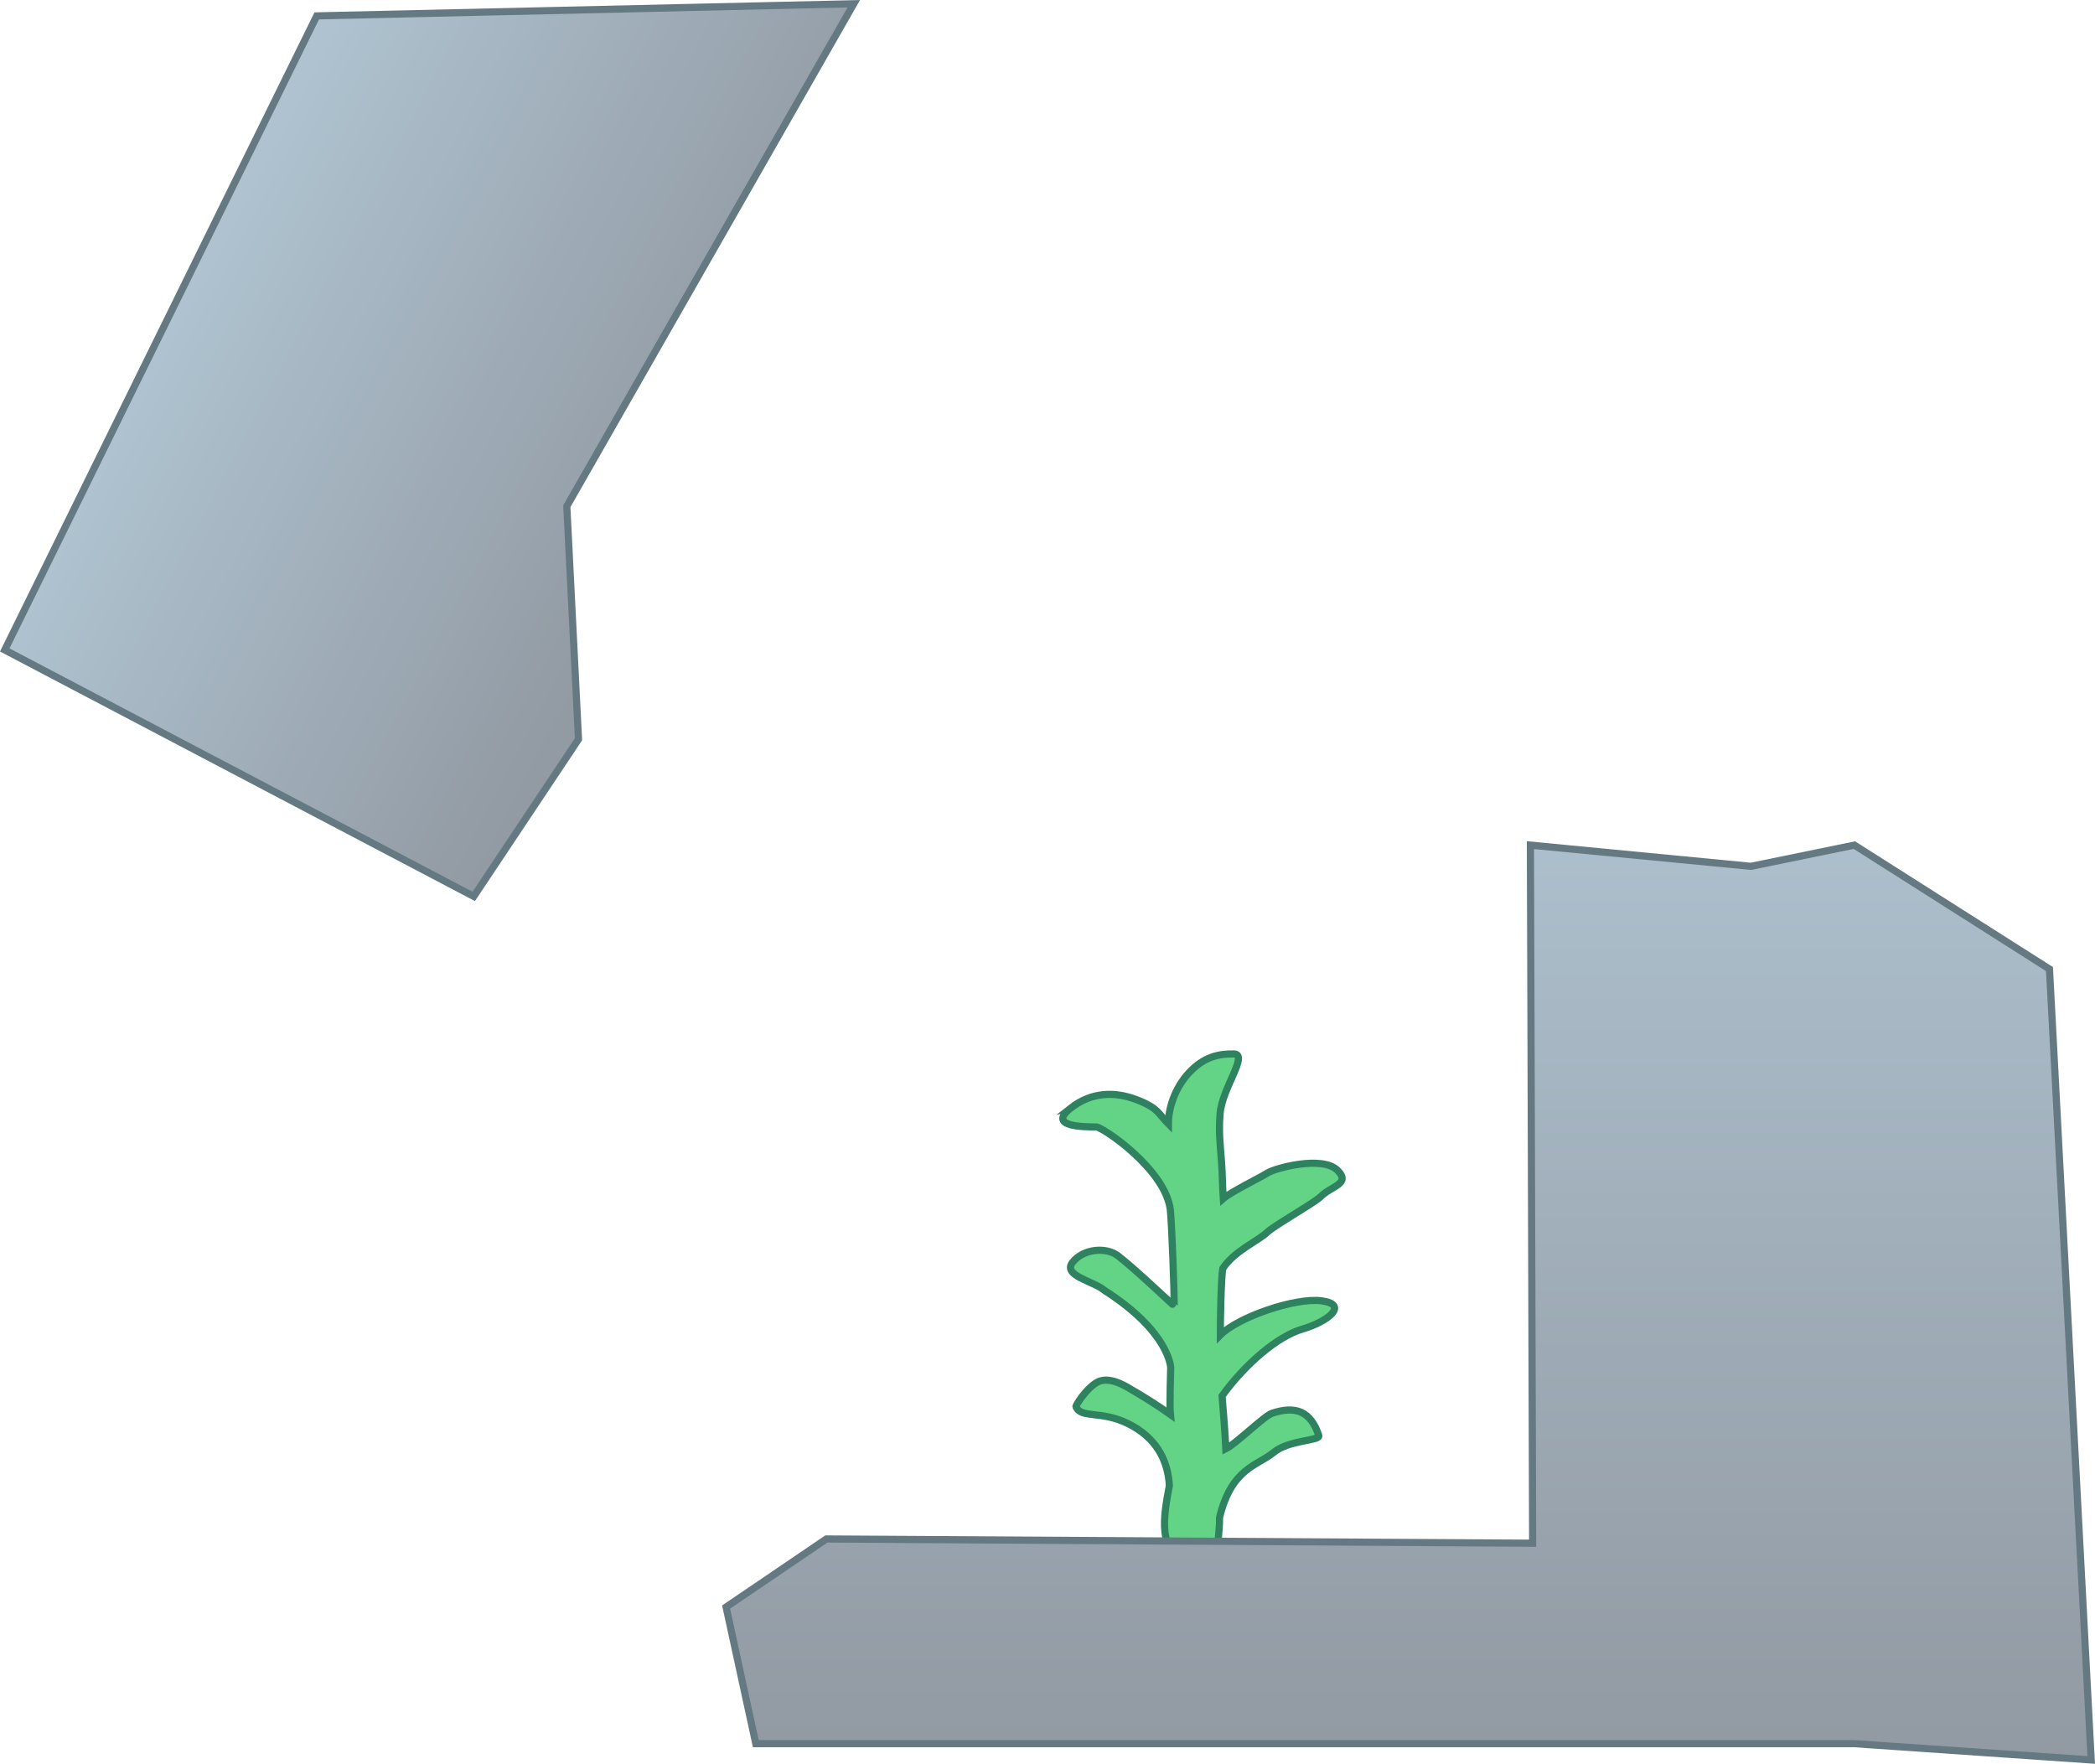<svg version="1.1" xmlns="http://www.w3.org/2000/svg" xmlns:xlink="http://www.w3.org/1999/xlink" width="585.21" height="492.691" viewBox="0,0,585.21,492.691"><defs><linearGradient x1="305.561" y1="93" x2="305.561" y2="366" gradientUnits="userSpaceOnUse" id="color-1"><stop offset="0" stop-color="#aec2cf"/><stop offset="1" stop-color="#929aa3"/></linearGradient><linearGradient x1="-44.098" y1="-19.579" x2="86.911" y2="49.273" gradientUnits="userSpaceOnUse" id="color-2"><stop offset="0" stop-color="#aec2cf"/><stop offset="1" stop-color="#929aa3"/></linearGradient></defs><g transform="translate(87.499,121.071)"><g data-paper-data="{&quot;isPaintingLayer&quot;:true}" fill-rule="nonzero" stroke-width="2" stroke-linecap="butt" stroke-linejoin="miter" stroke-miterlimit="10" stroke-dasharray="" stroke-dashoffset="0" style="mix-blend-mode: normal"><path d="M211.489,188.541c5.852,-4.632 12.387,-4.762 18.495,-2.434c6.109,2.327 6.116,3.977 8.893,6.774c-0.012,-4.128 1.646,-9.898 5.795,-14.333c4.149,-4.435 8.295,-5.295 12.495,-5.215c4.199,0.08 -3.219,9.473 -3.833,16.5c-0.615,7.027 0.417,10.025 0.667,19.7c0.036,1.404 0.112,2.798 0.211,4.185c2.077,-1.81 10.44,-5.908 12.363,-7.148c1.967,-1.269 15.281,-4.988 19.563,-0.706c3.776,3.776 -1.811,4.367 -4.694,7.301c-1.642,1.67 -13.026,8.104 -15.016,10.016c-2.445,2.35 -9.321,5.299 -12.365,10.096c-0.46,2.445 -0.707,14.931 -0.685,18.575c5.035,-5.066 21.017,-10.523 28.27,-9.56c7.712,1.024 1.901,5.793 -5.357,7.901c-6.89,2.001 -15.968,9.726 -22.42,18.655c0.348,4.916 0.838,9.771 1.044,14.785c2.79,-1.372 10.74,-9.203 12.895,-9.922c6.708,-2.236 10.837,-0.505 13.073,6.203c0.513,1.538 -8.255,1.12 -12.672,4.773c-4.417,3.653 -11.716,4.286 -15.045,18.152c-0.007,1.243 -0.032,2.474 -0.163,3.66c-0.141,1.281 -0.026,2.839 -0.938,3.75c-1.782,1.782 -4.043,3.75 -6.562,3.75c-10.141,0 -7.924,-11.85 -6.358,-20.067c-0.393,-6.837 -3.425,-13.42 -11.747,-17.434c-7.458,-3.597 -12.909,-1.272 -14.351,-4.64c-0.1,-0.233 2.462,-4.601 5.635,-6.647c3.171,-2.045 7.62,0.567 9.035,1.388c3.978,2.309 7.967,4.771 11.715,7.443c-0.26,-2.477 0.086,-13.071 0.086,-13.071c0,0 -0.24,-9.932 -18.55,-21.63c-2.999,-2.573 -11.876,-4.066 -8.807,-7.878c3.069,-3.813 9.391,-4.187 12.545,-1.807c4.673,3.526 15.796,14.187 15.797,14.009c0.031,-3.102 -0.631,-22.235 -1.09,-26.836c-1.447,-11.384 -18.98,-23.09 -20.66,-23.102c-3.322,-0.024 -13.822,0.005 -7.261,-5.188z" fill="#63d485" stroke="#2f825f"/><path d="M123.622,366l-8.293,-38.168l28.011,-19.017l197.281,1.185l-0.622,-195l61.601,5.923l28.899,-5.923l54.495,34.622l11.658,220.923l-66.153,-4.545z" data-paper-data="{&quot;origPos&quot;:null,&quot;index&quot;:null}" fill="url(#color-1)" stroke="#647982"/><path d="M70.83,20.343l3.27,65.083l-29.262,43.904l-131.009,-68.851l87.147,-177.113l150.023,-3.396z" data-paper-data="{&quot;index&quot;:null}" fill="url(#color-2)" stroke="#647982"/></g></g></svg>